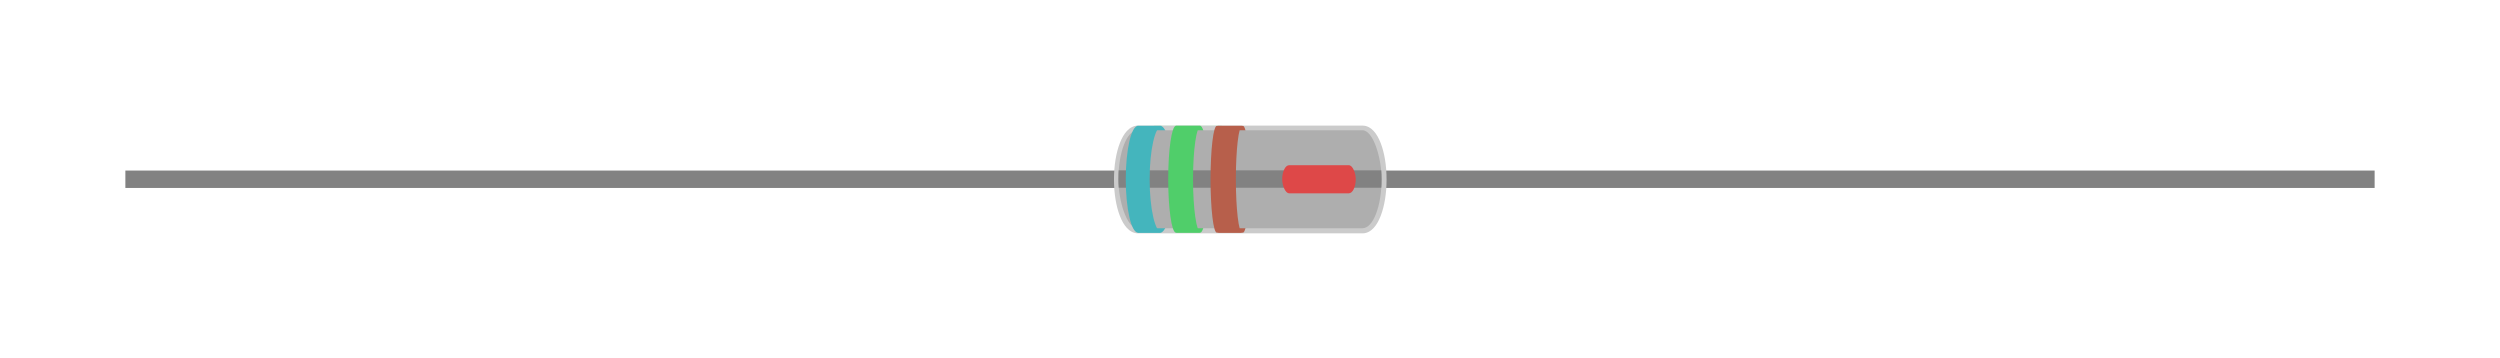 <?xml version="1.0" encoding="UTF-8" standalone="no"?>
<!-- Created with Inkscape (http://www.inkscape.org/) -->

<svg
   xmlns:dc="http://purl.org/dc/elements/1.1/"
   xmlns:cc="http://creativecommons.org/ns#"
   xmlns:rdf="http://www.w3.org/1999/02/22-rdf-syntax-ns#"
   xmlns:svg="http://www.w3.org/2000/svg"
   xmlns="http://www.w3.org/2000/svg"
   xmlns:xlink="http://www.w3.org/1999/xlink"
   xmlns:sodipodi="http://sodipodi.sourceforge.net/DTD/sodipodi-0.dtd"
   xmlns:inkscape="http://www.inkscape.org/namespaces/inkscape"
   width="398.825mm"
   height="57.181mm"
   viewBox="0 0 1413.158 202.609"
   id="svg4800"
   version="1.1"
   inkscape:version="0.91 r13725"
   sodipodi:docname="germanium2.svg">
  <rect x="0" y="0" width="1413.158" height="202.609" fill="#333333" stroke="none"/>
  <defs
     id="defs4802">
    <clipPath
       clipPathUnits="userSpaceOnUse"
       id="clipPath4623">
      <rect
         style="fill:#939393;fill-opacity:1;stroke:none;stroke-width:9.7;stroke-miterlimit:4;stroke-dasharray:none;stroke-opacity:1"
         id="rect4625"
         width="148.77"
         height="60.925"
         x="135.222"
         y="276.155"
         ry="30.462"
         rx="10.778" />
    </clipPath>
    <clipPath
       clipPathUnits="userSpaceOnUse"
       id="clipPath4386">
      <path
         sodipodi:type="inkscape:offset"
         inkscape:radius="2.7336967"
         inkscape:original="M 404.96484 399.53125 C 398.99392 399.53125 394.1875 411.87776 394.1875 427.21484 C 394.1875 442.55193 398.99392 454.89844 404.96484 454.89844 L 532.17773 454.89844 C 538.14865 454.89844 542.95703 442.55193 542.95703 427.21484 C 542.95703 411.87776 538.14865 399.53125 532.17773 399.53125 L 404.96484 399.53125 z "
         xlink:href="#rect4136-1"
         style="fill:#cbcbcb;fill-opacity:1;stroke:none;stroke-width:9.7;stroke-miterlimit:4;stroke-dasharray:none;stroke-opacity:1"
         id="path4388"
         inkscape:href="#rect4136-1"
         d="m 404.965,396.797 c -2.435,0 -4.583,1.286 -6.211,3.049 -1.628,1.763 -2.905,4.063 -3.965,6.785 -2.119,5.444 -3.336,12.63 -3.336,20.584 0,7.954 1.217,15.14 3.336,20.584 1.06,2.722 2.337,5.022 3.965,6.785 1.628,1.763 3.776,3.049 6.211,3.049 l 127.213,0 c 2.435,0 4.583,-1.286 6.211,-3.049 1.628,-1.763 2.905,-4.061 3.965,-6.783 2.12,-5.444 3.338,-12.632 3.338,-20.586 0,-7.954 -1.218,-15.142 -3.338,-20.586 -1.06,-2.722 -2.337,-5.02 -3.965,-6.783 -1.628,-1.763 -3.776,-3.049 -6.211,-3.049 l -127.213,0 z"
         transform="matrix(0.999,0,0,1.001,-258.339,-120.894)" />
    </clipPath>
    <inkscape:path-effect
       effect="skeletal"
       id="path-effect7571"
       is_visible="true"
       pattern="m 478.457,436.942 c 0,5.66 0,11.319 0,16.979 -1.62,0 -3.241,0 -4.861,0 0,0 0,0 0,0 0,-8.206 0,-16.412 0,-24.617 1.076,0 2.153,0 3.229,0 0.357,1.365 1.248,2.585 2.465,3.299 0,0 0,0 0,0 1.51,0.885 3.319,1.111 5.069,1.111 0,1.076 0,2.153 0,3.229 -1.968,0 -3.935,0 -5.903,0 z m 18.319,-8.159 c -2.07,0 -4.177,0.746 -5.625,2.226 -2.512,2.569 -3.021,6.472 -3.021,10.065 0,3.962 0.415,8.265 3.074,11.203 1.492,1.649 3.765,2.479 5.988,2.479 1.855,0 3.696,-0.704 5.119,-1.895 1.386,-1.159 2.367,-2.862 2.417,-4.668 l -4.687,0 c -0.1,1.394 -1.59,2.396 -2.987,2.396 -1.229,0 -2.445,-0.685 -3.059,-1.75 -0.902,-1.566 -1.003,-3.457 -1.003,-5.264 0.459,0.513 0.891,1.061 1.45,1.463 0.938,0.676 2.115,0.967 3.271,0.967 2.001,0 4.017,-0.854 5.323,-2.37 1.444,-1.676 2.039,-3.959 2.039,-6.171 0,-2.222 -0.939,-4.408 -2.462,-6.027 -1.506,-1.601 -3.64,-2.653 -5.837,-2.653 z m 0.14,3.958 c 1.041,0 2.001,0.647 2.591,1.505 0.63,0.916 0.95,2.035 0.95,3.147 0,1.105 -0.338,2.216 -0.984,3.113 -0.61,0.846 -1.584,1.471 -2.627,1.471 -2.16,0 -3.75,-2.354 -3.75,-4.514 0,-1.147 0.367,-2.298 1.054,-3.217 0.653,-0.872 1.676,-1.505 2.766,-1.505 z m -17.724,-23.799 c -1.736,0 -3.472,0 -5.208,0 0,-8.437 0,-16.874 0,-25.312 1.736,0 3.472,0 5.208,0 0,0 0,0 0,0 0,5.741 0,11.481 0,17.222 3.345,-5.741 6.69,-11.481 10.034,-17.222 1.782,0 3.565,0 5.347,0 1e-5,0 1e-5,0 1e-5,0 10e-6,0 10e-6,0 10e-6,0 l 0,25.312 c 0,0 0,0 0,0 0,0 0,0 -10e-6,0 0,0 0,0 0,0 l -5.208,0 c -10e-6,0 -10e-6,0 -10e-6,0 0,0 0,0 0,0 -1e-5,0 -1e-5,0 -1e-5,0 l 0,-17.499 c -3.391,5.833 -6.782,11.666 -10.173,17.499 z m 29.223,-16.979 c 0,5.66 0,11.319 0,16.979 -1.62,0 -3.241,0 -4.861,0 0,-8.206 0,-16.412 0,-24.617 1.076,0 2.153,0 3.229,0 0.357,1.362 1.251,2.587 2.465,3.299 0,0 0,0 0,0 1.51,0.885 3.319,1.111 5.069,1.111 0,1.076 0,2.153 0,3.229 -1.968,0 -3.935,0 -5.903,0 z"
       copytype="single_stretched"
       prop_scale="1"
       scale_y_rel="false"
       spacing="0"
       normal_offset="0"
       tang_offset="0"
       prop_units="false"
       vertical_pattern="true"
       fuse_tolerance="0" />
    <inkscape:path-effect
       effect="skeletal"
       id="path-effect7571-5"
       is_visible="true"
       pattern="m 215.865,315.925 c 0,5.66 0,11.319 0,16.979 -1.62,0 -3.241,0 -4.861,0 0,0 0,0 0,0 0,-8.206 0,-16.412 0,-24.617 1.076,0 2.153,0 3.229,0 0.357,1.365 1.248,2.585 2.465,3.299 0,0 0,0 0,0 1.51,0.885 3.319,1.111 5.069,1.111 0,1.076 0,2.153 0,3.229 -1.968,0 -3.935,0 -5.903,0 z m 18.319,-8.159 c -2.07,0 -4.177,0.746 -5.625,2.226 -2.512,2.569 -3.021,6.472 -3.021,10.065 0,3.962 0.415,8.265 3.074,11.203 1.492,1.649 3.765,2.479 5.988,2.479 1.855,0 3.696,-0.704 5.119,-1.895 1.386,-1.159 2.367,-2.862 2.417,-4.668 l -4.687,0 c -0.1,1.394 -1.59,2.396 -2.987,2.396 -1.229,0 -2.445,-0.685 -3.059,-1.75 -0.902,-1.566 -1.003,-3.457 -1.003,-5.264 0.459,0.513 0.891,1.061 1.45,1.463 0.938,0.676 2.115,0.967 3.271,0.967 2.001,0 4.017,-0.854 5.323,-2.37 1.444,-1.676 2.039,-3.959 2.039,-6.171 0,-2.222 -0.939,-4.408 -2.462,-6.027 -1.506,-1.601 -3.64,-2.653 -5.837,-2.653 z m 0.14,3.958 c 1.041,0 2.001,0.647 2.591,1.505 0.63,0.916 0.95,2.035 0.95,3.147 0,1.105 -0.338,2.216 -0.984,3.113 -0.61,0.846 -1.584,1.471 -2.627,1.471 -2.16,0 -3.75,-2.354 -3.75,-4.514 0,-1.147 0.367,-2.298 1.054,-3.217 0.653,-0.872 1.676,-1.505 2.766,-1.505 z m -17.724,-23.799 c -1.736,0 -3.472,0 -5.208,0 0,-8.437 0,-16.874 0,-25.312 1.736,0 3.472,0 5.208,0 0,0 0,0 0,0 0,5.741 0,11.481 0,17.222 3.345,-5.741 6.69,-11.481 10.034,-17.222 1.782,0 3.565,0 5.347,0 1e-5,0 1e-5,0 1e-5,0 10e-6,0 10e-6,0 10e-6,0 l 0,25.312 c 0,0 0,0 0,0 0,0 0,0 -10e-6,0 0,0 0,0 0,0 l -5.208,0 c -1e-5,0 -1e-5,0 -1e-5,0 0,0 0,0 0,0 -1e-5,0 -1e-5,0 -1e-5,0 l 0,-17.499 c -3.391,5.833 -6.782,11.666 -10.173,17.499 z m 29.223,-16.979 c 0,5.66 0,11.319 0,16.979 -1.62,0 -3.241,0 -4.861,0 0,-8.206 0,-16.412 0,-24.617 1.076,0 2.153,0 3.229,0 0.357,1.362 1.251,2.587 2.465,3.299 0,0 0,0 0,0 1.51,0.885 3.319,1.111 5.069,1.111 0,1.076 0,2.153 0,3.229 -1.968,0 -3.935,0 -5.903,0 z"
       copytype="single_stretched"
       prop_scale="1"
       scale_y_rel="false"
       spacing="0"
       normal_offset="0"
       tang_offset="0"
       prop_units="false"
       vertical_pattern="true"
       fuse_tolerance="0" />
    <clipPath
       clipPathUnits="userSpaceOnUse"
       id="clipPath7741">
      <path
         sodipodi:type="inkscape:offset"
         inkscape:radius="2.7336967"
         inkscape:original="M 404.96484 399.53125 C 398.99392 399.53125 394.1875 411.87776 394.1875 427.21484 C 394.1875 442.55193 398.99392 454.89844 404.96484 454.89844 L 532.17773 454.89844 C 538.14865 454.89844 542.95703 442.55193 542.95703 427.21484 C 542.95703 411.87776 538.14865 399.53125 532.17773 399.53125 L 404.96484 399.53125 z "
         xlink:href="#rect4136-1"
         style="fill:#cbcbcb;fill-opacity:1;stroke:none;stroke-width:9.7;stroke-miterlimit:4;stroke-dasharray:none;stroke-opacity:1"
         id="path7743"
         inkscape:href="#rect4136-1"
         d="m 404.965,396.797 c -2.435,0 -4.583,1.286 -6.211,3.049 -1.628,1.763 -2.905,4.063 -3.965,6.785 -2.119,5.444 -3.336,12.63 -3.336,20.584 0,7.954 1.217,15.14 3.336,20.584 1.06,2.722 2.337,5.022 3.965,6.785 1.628,1.763 3.776,3.049 6.211,3.049 l 127.213,0 c 2.435,0 4.583,-1.286 6.211,-3.049 1.628,-1.763 2.905,-4.061 3.965,-6.783 2.12,-5.444 3.338,-12.632 3.338,-20.586 0,-7.954 -1.218,-15.142 -3.338,-20.586 -1.06,-2.722 -2.337,-5.02 -3.965,-6.783 -1.628,-1.763 -3.776,-3.049 -6.211,-3.049 l -127.213,0 z"
         transform="matrix(0.999,0,0,1.001,0.625,-0.306)" />
    </clipPath>
    <clipPath
       clipPathUnits="userSpaceOnUse"
       id="clipPath4193">
      <rect
         style="fill:#939393;fill-opacity:1;stroke:none;stroke-width:9.7;stroke-miterlimit:4;stroke-dasharray:none;stroke-opacity:1"
         id="rect4195"
         width="7.116"
         height="60.925"
         x="276.726"
         y="276.155"
         ry="30.462"
         rx="0.516" />
    </clipPath>
    <clipPath
       clipPathUnits="userSpaceOnUse"
       id="clipPath4386-6">
      <path
         sodipodi:type="inkscape:offset"
         inkscape:radius="2.7336967"
         inkscape:original="M 404.96484 399.53125 C 398.99392 399.53125 394.1875 411.87776 394.1875 427.21484 C 394.1875 442.55193 398.99392 454.89844 404.96484 454.89844 L 532.17773 454.89844 C 538.14865 454.89844 542.95703 442.55193 542.95703 427.21484 C 542.95703 411.87776 538.14865 399.53125 532.17773 399.53125 L 404.96484 399.53125 z "
         xlink:href="#rect4136-1"
         style="fill:#cbcbcb;fill-opacity:1;stroke:none;stroke-width:9.7;stroke-miterlimit:4;stroke-dasharray:none;stroke-opacity:1"
         id="path4388-8"
         inkscape:href="#rect4136-1"
         d="m 404.965,396.797 c -2.435,0 -4.583,1.286 -6.211,3.049 -1.628,1.763 -2.905,4.063 -3.965,6.785 -2.119,5.444 -3.336,12.63 -3.336,20.584 0,7.954 1.217,15.14 3.336,20.584 1.06,2.722 2.337,5.022 3.965,6.785 1.628,1.763 3.776,3.049 6.211,3.049 l 127.213,0 c 2.435,0 4.583,-1.286 6.211,-3.049 1.628,-1.763 2.905,-4.061 3.965,-6.783 2.12,-5.444 3.338,-12.632 3.338,-20.586 0,-7.954 -1.218,-15.142 -3.338,-20.586 -1.06,-2.722 -2.337,-5.02 -3.965,-6.783 -1.628,-1.763 -3.776,-3.049 -6.211,-3.049 l -127.213,0 z"
         transform="matrix(0.999,0,0,1.001,-258.339,-120.894)" />
    </clipPath>
    <clipPath
       clipPathUnits="userSpaceOnUse"
       id="clipPath4386-7">
      <path
         sodipodi:type="inkscape:offset"
         inkscape:radius="2.7336967"
         inkscape:original="M 404.96484 399.53125 C 398.99392 399.53125 394.1875 411.87776 394.1875 427.21484 C 394.1875 442.55193 398.99392 454.89844 404.96484 454.89844 L 532.17773 454.89844 C 538.14865 454.89844 542.95703 442.55193 542.95703 427.21484 C 542.95703 411.87776 538.14865 399.53125 532.17773 399.53125 L 404.96484 399.53125 z "
         xlink:href="#rect4136-1"
         style="fill:#cbcbcb;fill-opacity:1;stroke:none;stroke-width:9.7;stroke-miterlimit:4;stroke-dasharray:none;stroke-opacity:1"
         id="path4388-2"
         inkscape:href="#rect4136-1"
         d="m 404.965,396.797 c -2.435,0 -4.583,1.286 -6.211,3.049 -1.628,1.763 -2.905,4.063 -3.965,6.785 -2.119,5.444 -3.336,12.63 -3.336,20.584 0,7.954 1.217,15.14 3.336,20.584 1.06,2.722 2.337,5.022 3.965,6.785 1.628,1.763 3.776,3.049 6.211,3.049 l 127.213,0 c 2.435,0 4.583,-1.286 6.211,-3.049 1.628,-1.763 2.905,-4.061 3.965,-6.783 2.12,-5.444 3.338,-12.632 3.338,-20.586 0,-7.954 -1.218,-15.142 -3.338,-20.586 -1.06,-2.722 -2.337,-5.02 -3.965,-6.783 -1.628,-1.763 -3.776,-3.049 -6.211,-3.049 l -127.213,0 z"
         transform="matrix(0.999,0,0,1.001,-258.339,-120.894)" />
    </clipPath>
    <clipPath
       clipPathUnits="userSpaceOnUse"
       id="clipPath4386-7-9">
      <path
         sodipodi:type="inkscape:offset"
         inkscape:radius="2.7336967"
         inkscape:original="M 404.96484 399.53125 C 398.99392 399.53125 394.1875 411.87776 394.1875 427.21484 C 394.1875 442.55193 398.99392 454.89844 404.96484 454.89844 L 532.17773 454.89844 C 538.14865 454.89844 542.95703 442.55193 542.95703 427.21484 C 542.95703 411.87776 538.14865 399.53125 532.17773 399.53125 L 404.96484 399.53125 z "
         xlink:href="#rect4136-1"
         style="fill:#cbcbcb;fill-opacity:1;stroke:none;stroke-width:9.7;stroke-miterlimit:4;stroke-dasharray:none;stroke-opacity:1"
         id="path4388-2-9"
         inkscape:href="#rect4136-1"
         d="m 404.965,396.797 c -2.435,0 -4.583,1.286 -6.211,3.049 -1.628,1.763 -2.905,4.063 -3.965,6.785 -2.119,5.444 -3.336,12.63 -3.336,20.584 0,7.954 1.217,15.14 3.336,20.584 1.06,2.722 2.337,5.022 3.965,6.785 1.628,1.763 3.776,3.049 6.211,3.049 l 127.213,0 c 2.435,0 4.583,-1.286 6.211,-3.049 1.628,-1.763 2.905,-4.061 3.965,-6.783 2.12,-5.444 3.338,-12.632 3.338,-20.586 0,-7.954 -1.218,-15.142 -3.338,-20.586 -1.06,-2.722 -2.337,-5.02 -3.965,-6.783 -1.628,-1.763 -3.776,-3.049 -6.211,-3.049 l -127.213,0 z"
         transform="matrix(0.999,0,0,1.001,-258.339,-120.894)" />
    </clipPath>
    <clipPath
       clipPathUnits="userSpaceOnUse"
       id="clipPath4386-7-0">
      <path
         sodipodi:type="inkscape:offset"
         inkscape:radius="2.7336967"
         inkscape:original="M 404.96484 399.53125 C 398.99392 399.53125 394.1875 411.87776 394.1875 427.21484 C 394.1875 442.55193 398.99392 454.89844 404.96484 454.89844 L 532.17773 454.89844 C 538.14865 454.89844 542.95703 442.55193 542.95703 427.21484 C 542.95703 411.87776 538.14865 399.53125 532.17773 399.53125 L 404.96484 399.53125 z "
         xlink:href="#rect4136-1"
         style="fill:#cbcbcb;fill-opacity:1;stroke:none;stroke-width:9.7;stroke-miterlimit:4;stroke-dasharray:none;stroke-opacity:1"
         id="path4388-2-0"
         inkscape:href="#rect4136-1"
         d="m 404.965,396.797 c -2.435,0 -4.583,1.286 -6.211,3.049 -1.628,1.763 -2.905,4.063 -3.965,6.785 -2.119,5.444 -3.336,12.63 -3.336,20.584 0,7.954 1.217,15.14 3.336,20.584 1.06,2.722 2.337,5.022 3.965,6.785 1.628,1.763 3.776,3.049 6.211,3.049 l 127.213,0 c 2.435,0 4.583,-1.286 6.211,-3.049 1.628,-1.763 2.905,-4.061 3.965,-6.783 2.12,-5.444 3.338,-12.632 3.338,-20.586 0,-7.954 -1.218,-15.142 -3.338,-20.586 -1.06,-2.722 -2.337,-5.02 -3.965,-6.783 -1.628,-1.763 -3.776,-3.049 -6.211,-3.049 l -127.213,0 z"
         transform="matrix(0.999,0,0,1.001,-258.339,-120.894)" />
    </clipPath>
    <clipPath
       clipPathUnits="userSpaceOnUse"
       id="clipPath4271">
      <rect
         style="fill:#939393;fill-opacity:1;stroke:none;stroke-width:9.7;stroke-miterlimit:4;stroke-dasharray:none;stroke-opacity:1"
         id="rect4273"
         width="148.77"
         height="55.369"
         x="394.187"
         y="399.53"
         ry="27.684"
         rx="10.778" />
    </clipPath>
  </defs>
  <sodipodi:namedview
     id="base"
     pagecolor="#ffffff"
     bordercolor="#666666"
     borderopacity="1.0"
     inkscape:pageopacity="0.0"
     inkscape:pageshadow="2"
     inkscape:zoom="2.8"
     inkscape:cx="659.79806"
     inkscape:cy="-16.99074"
     inkscape:document-units="px"
     inkscape:current-layer="layer1"
     showgrid="false"
     fit-margin-top="20"
     fit-margin-right="20"
     fit-margin-left="20"
     fit-margin-bottom="20"
     inkscape:window-width="1920"
     inkscape:window-height="1056"
     inkscape:window-x="0"
     inkscape:window-y="24"
     inkscape:window-maximized="1" />
  <g
     inkscape:label="Layer 1"
     inkscape:groupmode="layer"
     id="layer1"
     transform="translate(238.007,-325.888)">
    <rect
       style="color:#000000;clip-rule:nonzero;display:inline;overflow:visible;visibility:visible;opacity:1;isolation:auto;mix-blend-mode:normal;color-interpolation:sRGB;color-interpolation-filters:linearRGB;solid-color:#000000;solid-opacity:1;fill:#ffffff;fill-opacity:1;fill-rule:nonzero;stroke:none;stroke-width:9.7;stroke-linecap:butt;stroke-linejoin:miter;stroke-miterlimit:4;stroke-dasharray:none;stroke-dashoffset:0;stroke-opacity:1;color-rendering:auto;image-rendering:auto;shape-rendering:auto;text-rendering:auto;enable-background:accumulate"
       id="rect4162"
       width="1583.436"
       height="280.71"
       x="-1292.852"
       y="-576.636"
       rx="0"
       ry="0"
       transform="scale(-1,-1)" />
    <rect
       style="fill:#8d8d8d;fill-opacity:1;stroke:none;stroke-width:9.7;stroke-miterlimit:4;stroke-dasharray:none;stroke-opacity:1"
       id="rect4136"
       width="148.77"
       height="55.369"
       x="394.187"
       y="399.53"
       ry="19.007"
       rx="25.278" />
    <rect
       style="fill:#828282;fill-opacity:1;stroke:none;stroke-width:9.7;stroke-miterlimit:4;stroke-dasharray:none;stroke-opacity:1"
       id="rect4159"
       width="598.019"
       height="9.834"
       x="-167.141"
       y="422.297"
       rx="0"
       ry="0" />
    <rect
       style="fill:#828282;fill-opacity:1;stroke:none;stroke-width:9.7;stroke-miterlimit:4;stroke-dasharray:none;stroke-opacity:1"
       id="rect4159-7"
       width="565.207"
       height="9.834"
       x="539.077"
       y="422.297"
       rx="0"
       ry="0" />
    <path
       sodipodi:type="inkscape:offset"
       inkscape:radius="2.7336967"
       inkscape:original="M 404.96484 399.53125 C 398.99392 399.53125 394.1875 411.87776 394.1875 427.21484 C 394.1875 442.55193 398.99392 454.89844 404.96484 454.89844 L 532.17773 454.89844 C 538.14865 454.89844 542.95703 442.55193 542.95703 427.21484 C 542.95703 411.87776 538.14865 399.53125 532.17773 399.53125 L 404.96484 399.53125 z "
       xlink:href="#rect4136-1"
       style="fill:#cbcbcb;fill-opacity:1;stroke:none;stroke-width:9.7;stroke-miterlimit:4;stroke-dasharray:none;stroke-opacity:1"
       id="path4155"
       inkscape:href="#rect4136-1"
       d="m 404.965,396.797 c -2.435,0 -4.583,1.286 -6.211,3.049 -1.628,1.763 -2.905,4.063 -3.965,6.785 -2.119,5.444 -3.336,12.63 -3.336,20.584 0,7.954 1.217,15.14 3.336,20.584 1.06,2.722 2.337,5.022 3.965,6.785 1.628,1.763 3.776,3.049 6.211,3.049 l 127.213,0 c 2.435,0 4.583,-1.286 6.211,-3.049 1.628,-1.763 2.905,-4.061 3.965,-6.783 2.12,-5.444 3.338,-12.632 3.338,-20.586 0,-7.954 -1.218,-15.142 -3.338,-20.586 -1.06,-2.722 -2.337,-5.02 -3.965,-6.783 -1.628,-1.763 -3.776,-3.049 -6.211,-3.049 l -127.213,0 z"
       transform="matrix(0.999,0,0,1.001,0.625,-0.306)" />
    <path
       style="fill:#44b5bd;fill-opacity:1;stroke:none;stroke-width:9.7;stroke-miterlimit:4;stroke-dasharray:none;stroke-opacity:1"
       d="m 417.846,397.024 c 3.826,-0.005 6.928,13.513 6.928,30.191 -5e-5,16.677 -3.102,30.195 -6.928,30.189 l -13.497,0 c 3.826,0.005 6.928,-13.512 6.928,-30.189 1.8e-4,-16.678 -3.102,-30.197 -6.928,-30.191 l 13.497,0 z"
       id="path4326-4-2-4-5-6"
       inkscape:connector-curvature="0" />
    <path
       style="fill:#50ce6a;fill-opacity:1;stroke:none;stroke-width:9.7;stroke-miterlimit:4;stroke-dasharray:none;stroke-opacity:1"
       d="m 452.685,397.004 0,0.013 c 0.012,9.1e-4 0.03,0.007 0.042,0.009 l -12.328,0 c 2.405,-0.005 4.356,13.512 4.356,30.189 -3e-5,16.418 -1.891,29.764 -4.244,30.17 l -14.141,0 c 2.405,0.005 4.354,-13.512 4.354,-30.189 1.2e-4,-16.678 -1.949,-30.197 -4.354,-30.191 l 26.264,0 0.052,0 z"
       id="path4326-4-9-5"
       inkscape:connector-curvature="0" />
    <path
       style="fill:#b75f4b;fill-opacity:1;stroke:none;stroke-width:9.7;stroke-miterlimit:4;stroke-dasharray:none;stroke-opacity:1"
       d="m 464.582,397.024 c 1.961,-0.005 3.552,13.513 3.552,30.191 -2e-5,16.677 -1.591,30.195 -3.552,30.189 l -14.309,0 c 1.961,0.005 3.55,-13.512 3.55,-30.189 9e-5,-16.678 -1.589,-30.197 -3.55,-30.191 l 14.309,0 z"
       id="path4326-4-2-0-5-1"
       inkscape:connector-curvature="0" />
    <rect
       style="fill:#aeaeae;fill-opacity:1;stroke:none;stroke-width:9.7;stroke-miterlimit:4;stroke-dasharray:none;stroke-opacity:1"
       id="rect4136-1"
       width="148.77"
       height="55.369"
       x="394.187"
       y="399.53"
       ry="27.684"
       rx="10.778" />
    <rect
       style="fill:#828282;fill-opacity:1;stroke:none;stroke-width:9.7;stroke-miterlimit:4;stroke-dasharray:none;stroke-opacity:1"
       id="rect4159-0"
       width="598.019"
       height="8.571"
       x="-19.141"
       y="422.919"
       rx="0"
       ry="0"
       clip-path="url(#clipPath4271)"
       transform="matrix(1,0,0,1.147,0,-62.923)" />
    <rect
       style="fill:#de4848;fill-opacity:1;stroke:none;stroke-width:9.7;stroke-miterlimit:4;stroke-dasharray:none;stroke-opacity:1"
       id="rect4136-1-2"
       width="41.573"
       height="15.898"
       x="486.775"
       y="419.265"
       ry="7.949"
       rx="3.93" />
    <path
       style="fill:#50ce6a;fill-opacity:1;stroke:none;stroke-width:9.7;stroke-miterlimit:4;stroke-dasharray:none;stroke-opacity:1"
       d="m 414.412,397.004 0,0.013 c -0.012,9.1e-4 -0.03,0.007 -0.042,0.009 l 12.328,0 c -2.405,-0.005 -4.356,13.512 -4.356,30.189 3e-5,16.418 1.891,29.764 4.244,30.17 l 14.141,0 c -2.405,0.005 -4.354,-13.512 -4.354,-30.189 -1.2e-4,-16.678 1.949,-30.197 4.354,-30.191 l -26.264,0 -0.052,0 z"
       id="path4326-4-9"
       inkscape:connector-curvature="0" />
    <path
       style="fill:#b75f4b;fill-opacity:1;stroke:none;stroke-width:9.7;stroke-miterlimit:4;stroke-dasharray:none;stroke-opacity:1"
       d="m 449.824,397.024 c -1.961,-0.005 -3.552,13.513 -3.552,30.191 2e-5,16.677 1.591,30.195 3.552,30.189 l 14.309,0 c -1.961,0.005 -3.55,-13.512 -3.55,-30.189 -9e-5,-16.678 1.589,-30.197 3.55,-30.191 l -14.309,0 z"
       id="path4326-4-2-0-5"
       inkscape:connector-curvature="0" />
    <path
       style="fill:#44b5bd;fill-opacity:1;stroke:none;stroke-width:9.7;stroke-miterlimit:4;stroke-dasharray:none;stroke-opacity:1"
       d="m 405.277,397.024 c -3.826,-0.005 -6.928,13.513 -6.928,30.191 5e-5,16.677 3.102,30.195 6.928,30.189 l 13.497,0 c -3.826,0.005 -6.928,-13.512 -6.928,-30.189 -1.8e-4,-16.678 3.102,-30.197 6.928,-30.191 l -13.497,0 z"
       id="path4326-4-2-4-5"
       inkscape:connector-curvature="0" />
  </g>
</svg>

